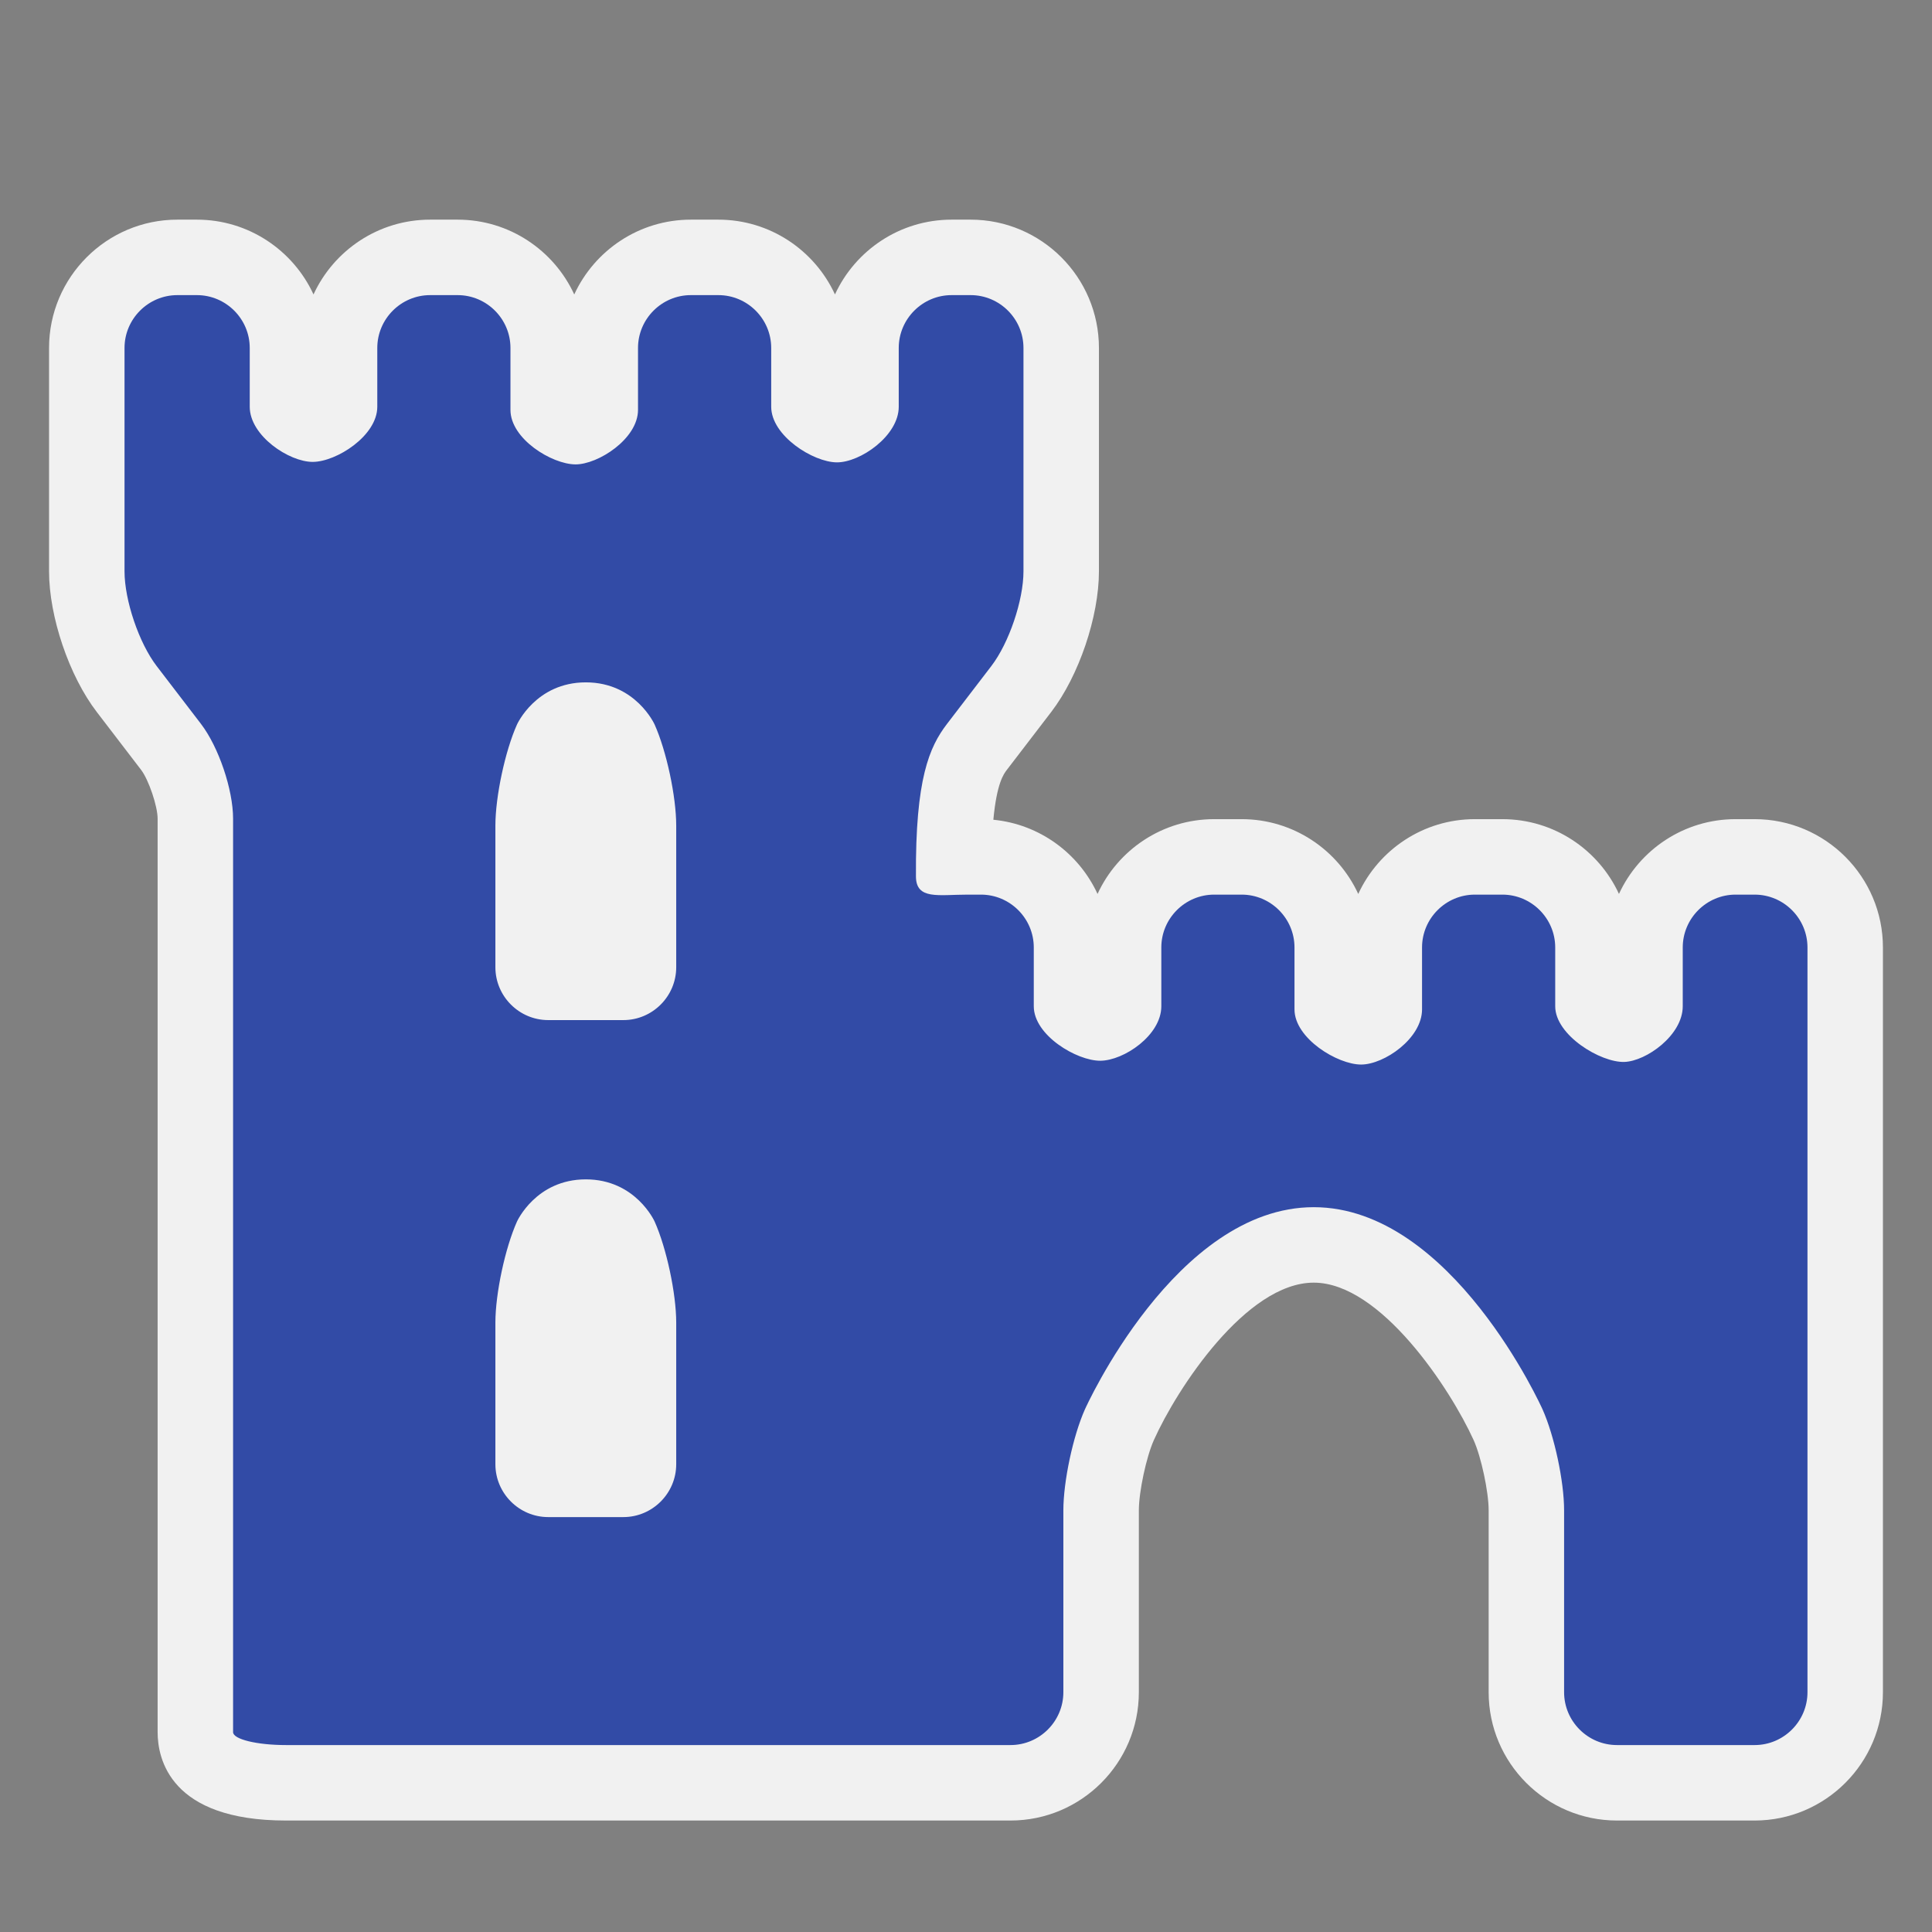 <?xml version="1.0" encoding="utf-8"?>
<!-- (c) mapshakers 2015, Licence: CC0 1.0 Universal, www.mapshakers.com  -->
<!DOCTYPE svg PUBLIC "-//W3C//DTD SVG 1.1//EN" "http://www.w3.org/Graphics/SVG/1.1/DTD/svg11.dtd">
<svg version="1.1" id="castle_defensive" xmlns="http://www.w3.org/2000/svg" xmlns:xlink="http://www.w3.org/1999/xlink" x="0px" y="0px"
	 width="256px" height="256px" viewBox="0 0 256 256" style="enable-background:new 0 0 256 256;" xml:space="preserve">
<rect x="0" y="0" width="256" height="256" fill="#808080" stroke="none"/>
<style type="text/css">
<![CDATA[
	.st0{fill:#F1F1F1;}
	.st1{fill:#324ba6;}
]]>
</style>
<path class="st0" d="M214.254,241.229c-9.374,0-17-7.626-17-17v-24.101c0-2.455-0.984-7.063-1.987-9.302
	c-3.082-6.794-12.333-20.869-21.188-20.869c-8.949,0-18.14,14.06-21.188,20.869c-1.003,2.239-1.987,6.847-1.987,9.302v24.101
	c0,9.374-7.626,17-17,17H37.886c-15.344,0-17-8.188-17-11.708V108.476c0-1.653-1.19-5.163-2.195-6.474l-5.872-7.666
	C9.158,89.558,6.5,81.719,6.5,75.698V46.105c0-9.374,7.626-17,17-17h2.592c6.845,0,12.758,4.067,15.45,9.911
	c2.692-5.844,8.605-9.911,15.451-9.911h3.646c6.846,0,12.759,4.066,15.451,9.911c2.692-5.845,8.605-9.911,15.451-9.911h3.646
	c6.844,0,12.757,4.066,15.45,9.909c2.692-5.843,8.605-9.909,15.45-9.909h2.527c9.374,0,17,7.626,17,17v29.593
	c0,6.021-2.658,13.86-6.32,18.639L133.421,102c-0.42,0.548-1.342,1.751-1.796,6.621c6.138,0.592,11.33,4.46,13.805,9.83
	c2.692-5.843,8.604-9.909,15.449-9.909h3.646c6.846,0,12.759,4.066,15.451,9.911c2.691-5.845,8.604-9.911,15.45-9.911h3.646
	c6.845,0,12.757,4.066,15.449,9.909c2.693-5.843,8.605-9.909,15.45-9.909h2.527c9.374,0,17,7.626,17,17v98.687
	c0,9.374-7.626,17-17,17H214.254z"/>
<path class="st1" d="M229.973,118.542c-3.85,0-7,3.15-7,7v7.792c0,3.85-4.855,7.29-7.746,7.378c-3.12,0.095-9.153-3.528-9.153-7.378
	v-7.792c0-3.85-3.15-7-7-7h-3.646c-3.85,0-7,3.15-7,7v8.205c0,3.85-5.012,7.308-8.072,7.311c-3.123,0.003-8.829-3.461-8.829-7.311
	v-8.205c0-3.85-3.15-7-7-7h-3.646c-3.85,0-7,3.15-7,7v7.792c0,3.85-4.973,7.206-8.087,7.219c-3.121,0.013-8.813-3.369-8.813-7.219
	v-7.792c0-3.85-3.15-7-7-7h-1.753c-3.85,0-6.841,0.729-6.861-2.4c-0.083-12.958,1.777-17.168,4.118-20.224l5.872-7.664
	c2.342-3.056,4.258-8.706,4.258-12.556V46.105c0-3.85-3.15-7-7-7h-2.527c-3.85,0-7,3.15-7,7v7.793c0,3.85-5.104,7.389-8.209,7.368
	c-3.123-0.021-8.69-3.518-8.69-7.368v-7.793c0-3.85-3.15-7-7-7H91.54c-3.85,0-7,3.15-7,7v8.205c0,3.85-5.318,7.252-8.306,7.225
	c-3.122-0.029-8.595-3.375-8.595-7.225v-8.205c0-3.85-3.15-7-7-7h-3.646c-3.85,0-7,3.15-7,7v7.793c0,3.85-5.418,7.297-8.553,7.306
	c-3.123,0.009-8.348-3.456-8.348-7.306v-7.793c0-3.85-3.15-7-7-7H23.5c-3.85,0-7,3.15-7,7v29.593c0,3.85,1.916,9.5,4.257,12.557
	l5.871,7.664c2.342,3.056,4.257,8.707,4.257,12.557c0,0,0,22.728,0,37.591c0,27.25,0,74.747,0,74.747c0,3.85,0,7.769,0,8.708
	s3.15,1.708,7,1.708h48.577c3.85,0,10.15,0,14,0h12.652c3.85,0,10.15,0,14,0h6.787c3.85,0,7-3.15,7-7v-24.101
	c0-3.85,1.287-9.875,2.86-13.389c0,0,11.992-26.782,30.315-26.782c18.322,0,30.315,26.782,30.315,26.782
	c1.573,3.514,2.86,9.539,2.86,13.389v24.101c0,3.85,3.15,7,7,7H232.5c3.85,0,7-3.15,7-7v-55.525c0-3.85,0-9.503,0-12.562
	c0-3.058,0-8.711,0-12.561v-18.04c0-3.85-3.15-7-7-7H229.973z M89.602,194.022c0,3.85-3.15,7-7,7h-9.96c-3.85,0-7-3.15-7-7v-18.771
	c0-3.85,1.287-9.875,2.861-13.389c0,0,2.503-5.59,9.12-5.59c6.616,0,9.119,5.59,9.119,5.59c1.573,3.514,2.86,9.539,2.86,13.389
	V194.022z M89.602,128.167c0,3.85-3.15,7-7,7h-9.96c-3.85,0-7-3.15-7-7v-18.771c0-3.85,1.287-9.875,2.86-13.389
	c0,0,2.503-5.591,9.12-5.591c6.616,0,9.12,5.591,9.12,5.591c1.573,3.514,2.86,9.539,2.86,13.389V128.167z"/>
</svg>
